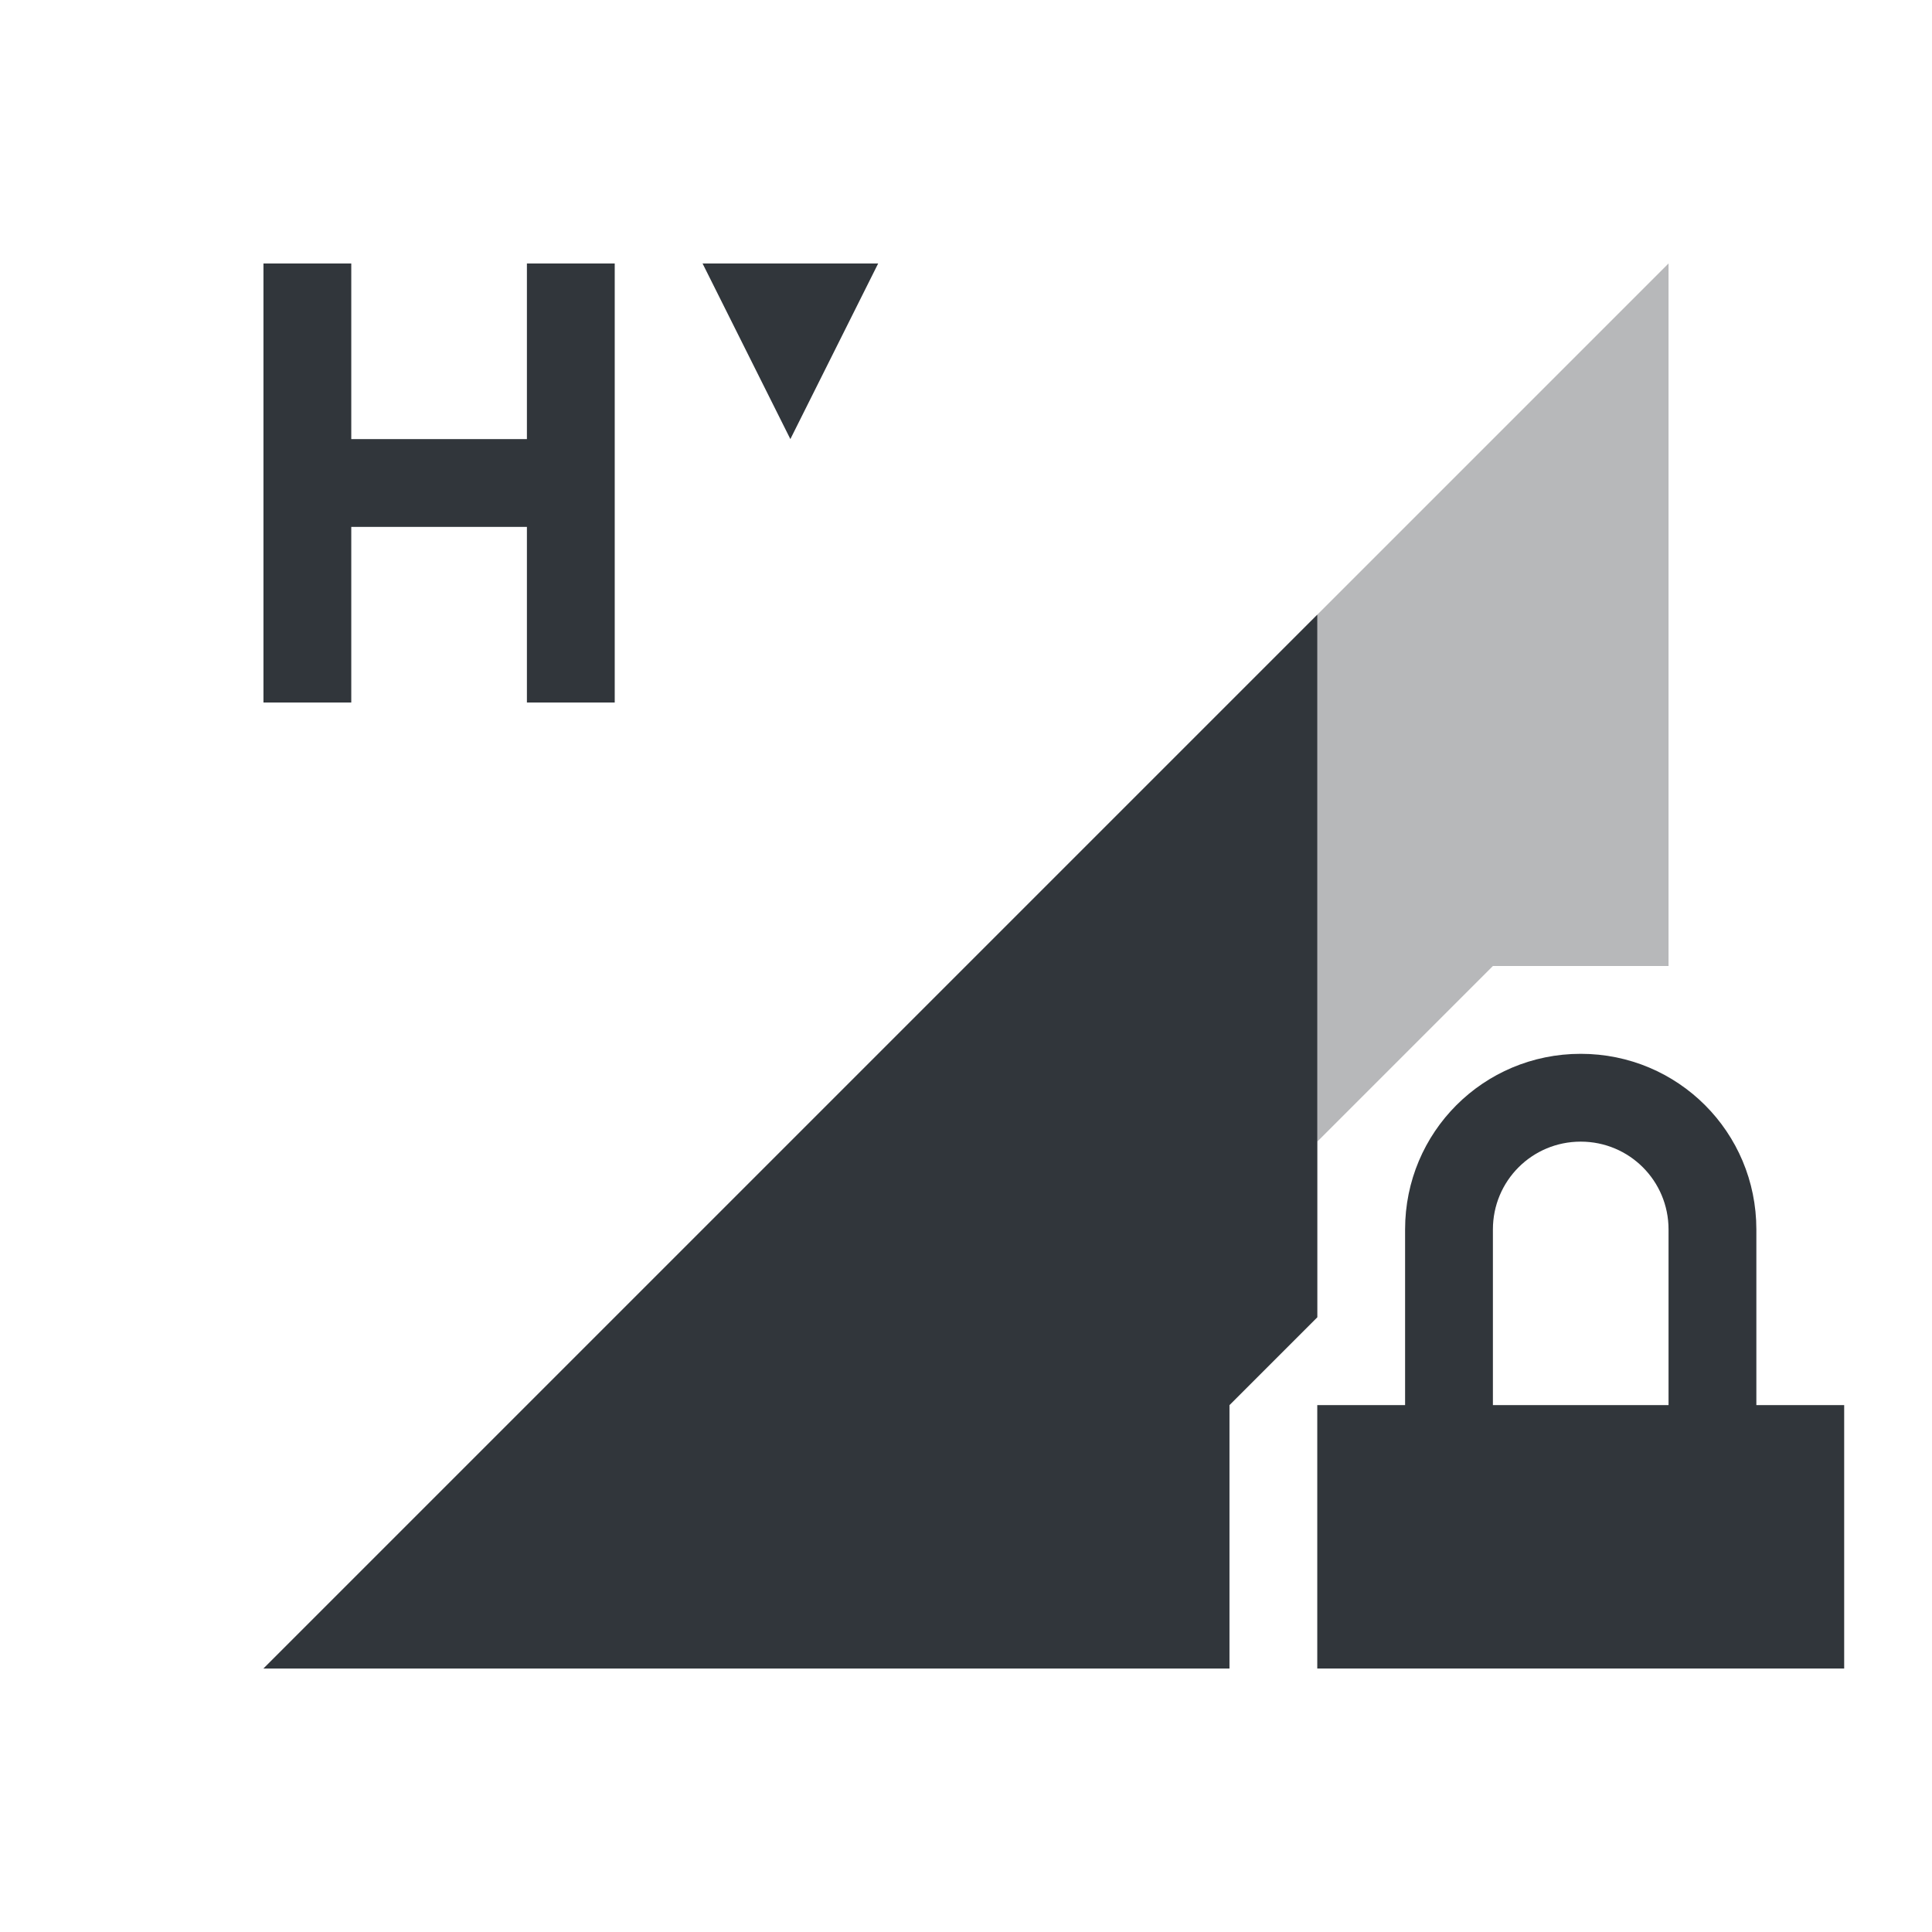 <svg xmlns="http://www.w3.org/2000/svg" id="svg4153" width="22" height="22" version="1.1">
<defs id="defs4157">
<style id="current-color-scheme" type="text/css">
.ColorScheme-Contrast{color:#31363b}
</style>
</defs>
<g id="network-mobile-60-hsdpa-locked" transform="translate(-22 308)">
<path id="rect5705" fill="none" d="M22-308h22v22H22z" opacity=".55"/>
<path id="path5707" fill="currentColor" fill-rule="evenodd" d="m41-305-16 16h11v-3l1-1v-2l2-2h2z" class="ColorScheme-Contrast" opacity=".35"/>
<path id="path5709" fill="currentColor" d="M40-296c-1.108 0-2 .892-2 2v2h-1v3h6v-3h-1v-2c0-1.108-.892-2-2-2m0 1c.554 0 1 .446 1 1v2h-2v-2c0-.554.446-1 1-1" class="ColorScheme-Contrast"/>
<path id="path5731" fill="currentColor" fill-rule="evenodd" d="m37-301-12 12h11v-3l1-1z" class="ColorScheme-Contrast"/>
<path id="path5942" fill="currentColor" d="M25-305v5h1v-2h2v2h1v-5h-1v2h-2v-2zm5 0 1 2 1-2z" class="ColorScheme-Contrast"/>
</g>
</svg>

